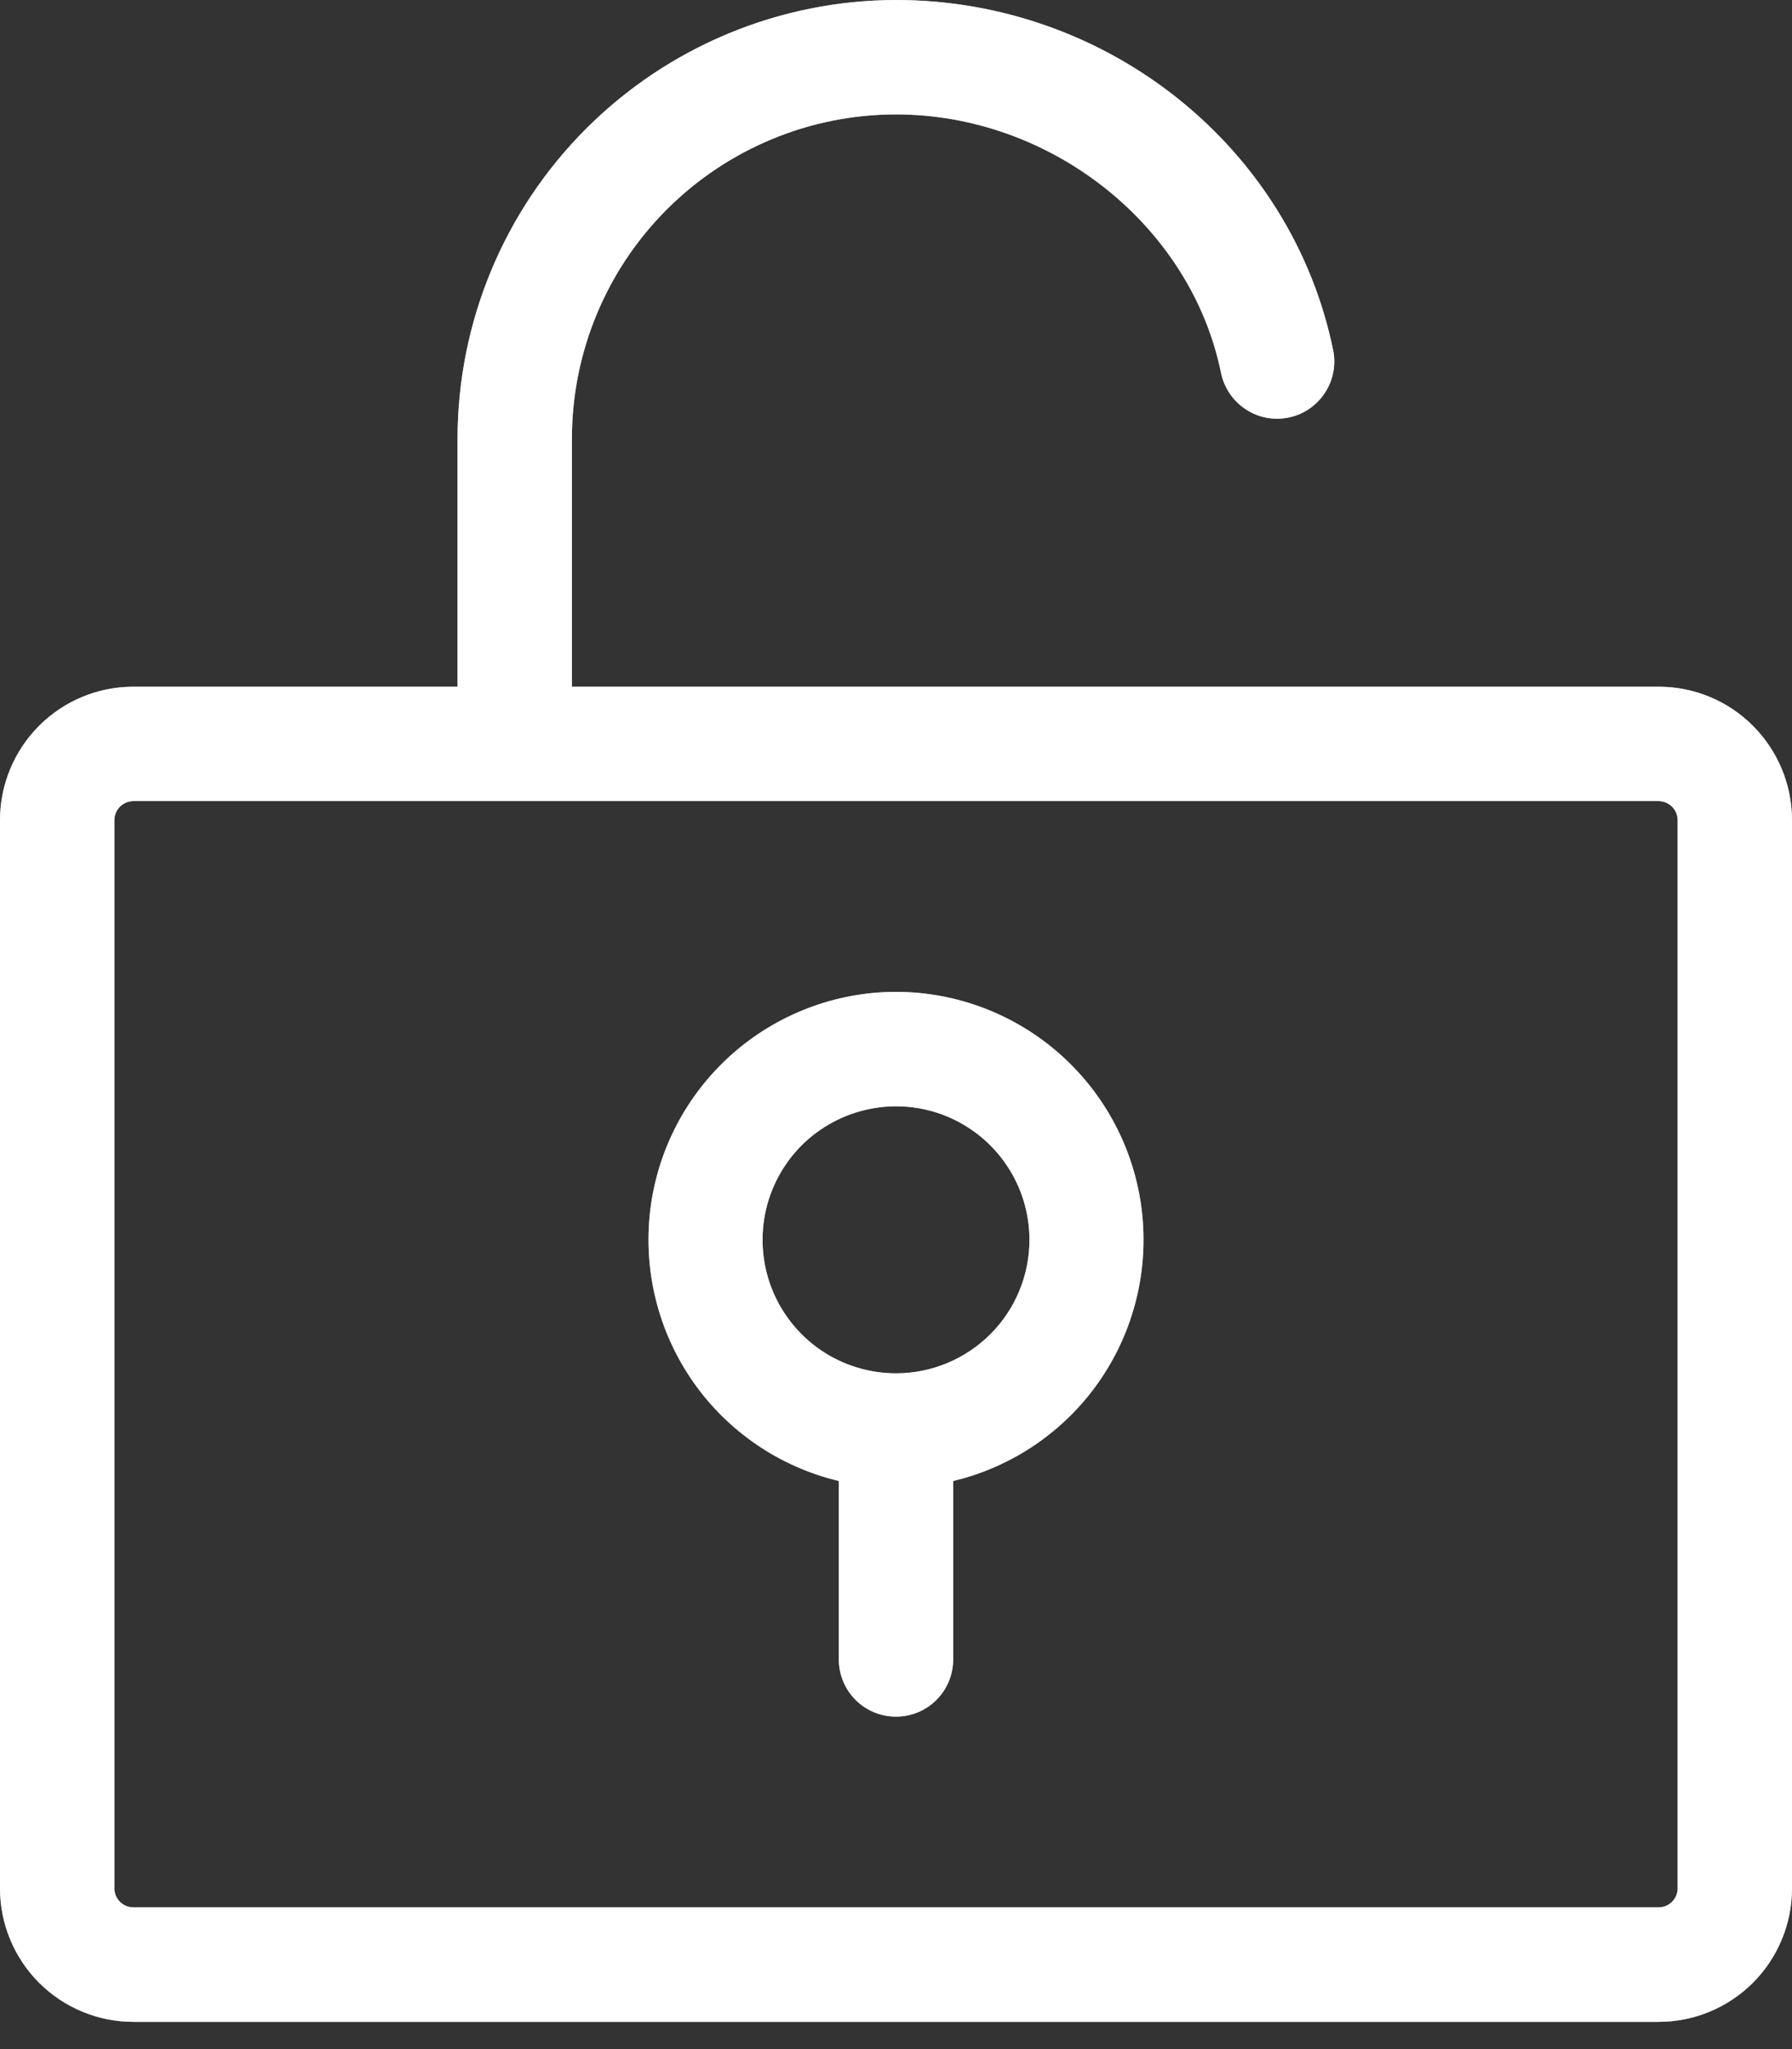 <svg xmlns="http://www.w3.org/2000/svg" width="21" height="24" viewBox="0 0 21 24" fill="none">
<rect x="0" y="0" width="21" height="24" fill="#333333" stroke="none"/>
<path d="M19.436 8.043H6.702V5.138C6.702 4.131 7.102 3.165 7.814 2.453C8.527 1.741 9.493 1.34 10.5 1.34C12.321 1.34 13.963 2.646 14.311 4.378C14.349 4.549 14.453 4.699 14.6 4.795C14.747 4.892 14.927 4.926 15.099 4.891C15.271 4.856 15.423 4.755 15.521 4.609C15.62 4.463 15.657 4.285 15.625 4.112C15.141 1.729 12.986 0 10.5 0C9.138 0.002 7.832 0.544 6.869 1.507C5.905 2.47 5.363 3.776 5.362 5.138V8.043H1.564C1.149 8.043 0.751 8.207 0.458 8.501C0.165 8.794 0 9.192 0 9.606V22.117C0 22.532 0.165 22.93 0.458 23.223C0.751 23.516 1.149 23.681 1.564 23.681H19.436C19.851 23.681 20.249 23.516 20.542 23.223C20.835 22.93 21 22.532 21 22.117V9.606C21 9.192 20.835 8.794 20.542 8.501C20.249 8.207 19.851 8.043 19.436 8.043ZM19.66 22.117C19.66 22.176 19.636 22.233 19.594 22.275C19.552 22.317 19.495 22.34 19.436 22.34H1.564C1.505 22.34 1.448 22.317 1.406 22.275C1.364 22.233 1.34 22.176 1.34 22.117V9.606C1.34 9.547 1.364 9.49 1.406 9.448C1.448 9.407 1.505 9.383 1.564 9.383H19.436C19.495 9.383 19.552 9.407 19.594 9.448C19.636 9.49 19.66 9.547 19.66 9.606V22.117ZM10.5 11.617C9.789 11.618 9.103 11.88 8.572 12.353C8.041 12.826 7.702 13.477 7.619 14.184C7.537 14.89 7.716 15.602 8.123 16.185C8.531 16.768 9.138 17.181 9.83 17.346V19.436C9.83 19.614 9.9 19.784 10.026 19.91C10.152 20.036 10.322 20.106 10.5 20.106C10.678 20.106 10.848 20.036 10.974 19.91C11.1 19.784 11.17 19.614 11.17 19.436V17.346C11.862 17.181 12.469 16.768 12.877 16.185C13.284 15.602 13.463 14.89 13.381 14.184C13.298 13.477 12.959 12.826 12.428 12.353C11.897 11.88 11.211 11.618 10.5 11.617ZM10.5 16.085C10.191 16.085 9.888 15.993 9.631 15.822C9.374 15.65 9.174 15.405 9.055 15.12C8.937 14.834 8.906 14.52 8.966 14.216C9.027 13.913 9.175 13.634 9.394 13.415C9.613 13.197 9.892 13.048 10.195 12.988C10.498 12.927 10.813 12.958 11.098 13.076C11.384 13.195 11.628 13.395 11.8 13.652C11.972 13.91 12.064 14.212 12.064 14.521C12.064 14.936 11.899 15.334 11.606 15.627C11.312 15.92 10.915 16.085 10.5 16.085Z" fill="#ffffffbf"/>
<path d="M19.436 8.043H6.702V5.138C6.702 4.131 7.102 3.165 7.814 2.453C8.527 1.741 9.493 1.34 10.5 1.34C12.321 1.34 13.963 2.646 14.311 4.378C14.349 4.549 14.453 4.699 14.6 4.795C14.747 4.892 14.927 4.926 15.099 4.891C15.271 4.856 15.423 4.755 15.521 4.609C15.62 4.463 15.657 4.285 15.625 4.112C15.141 1.729 12.986 0 10.5 0C9.138 0.002 7.832 0.544 6.869 1.507C5.905 2.47 5.363 3.776 5.362 5.138V8.043H1.564C1.149 8.043 0.751 8.207 0.458 8.501C0.165 8.794 0 9.192 0 9.606V22.117C0 22.532 0.165 22.93 0.458 23.223C0.751 23.516 1.149 23.681 1.564 23.681H19.436C19.851 23.681 20.249 23.516 20.542 23.223C20.835 22.93 21 22.532 21 22.117V9.606C21 9.192 20.835 8.794 20.542 8.501C20.249 8.207 19.851 8.043 19.436 8.043ZM19.66 22.117C19.66 22.176 19.636 22.233 19.594 22.275C19.552 22.317 19.495 22.34 19.436 22.34H1.564C1.505 22.34 1.448 22.317 1.406 22.275C1.364 22.233 1.34 22.176 1.34 22.117V9.606C1.34 9.547 1.364 9.49 1.406 9.448C1.448 9.407 1.505 9.383 1.564 9.383H19.436C19.495 9.383 19.552 9.407 19.594 9.448C19.636 9.49 19.66 9.547 19.66 9.606V22.117ZM10.5 11.617C9.789 11.618 9.103 11.88 8.572 12.353C8.041 12.826 7.702 13.477 7.619 14.184C7.537 14.89 7.716 15.602 8.123 16.185C8.531 16.768 9.138 17.181 9.83 17.346V19.436C9.83 19.614 9.9 19.784 10.026 19.91C10.152 20.036 10.322 20.106 10.5 20.106C10.678 20.106 10.848 20.036 10.974 19.91C11.1 19.784 11.17 19.614 11.17 19.436V17.346C11.862 17.181 12.469 16.768 12.877 16.185C13.284 15.602 13.463 14.89 13.381 14.184C13.298 13.477 12.959 12.826 12.428 12.353C11.897 11.88 11.211 11.618 10.5 11.617ZM10.5 16.085C10.191 16.085 9.888 15.993 9.631 15.822C9.374 15.65 9.174 15.405 9.055 15.12C8.937 14.834 8.906 14.52 8.966 14.216C9.027 13.913 9.175 13.634 9.394 13.415C9.613 13.197 9.892 13.048 10.195 12.988C10.498 12.927 10.813 12.958 11.098 13.076C11.384 13.195 11.628 13.395 11.8 13.652C11.972 13.91 12.064 14.212 12.064 14.521C12.064 14.936 11.899 15.334 11.606 15.627C11.312 15.92 10.915 16.085 10.5 16.085Z" fill="white" fill-opacity="0.65"/>
</svg>